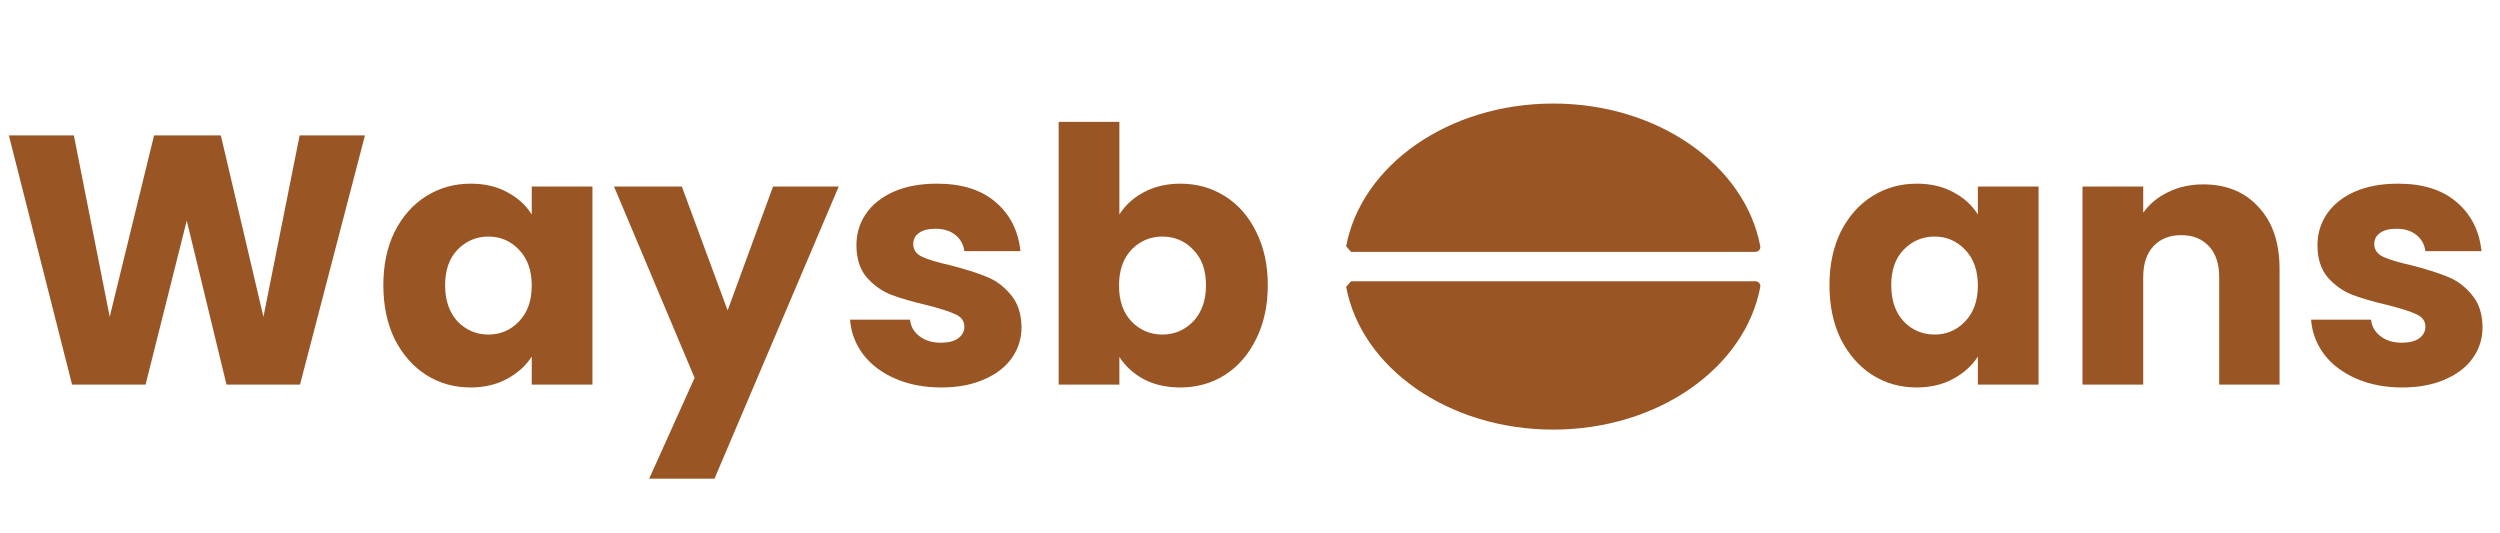 <svg width="169" height="36" viewBox="0 0 169 36" fill="none" xmlns="http://www.w3.org/2000/svg">
<path d="M24.672 9.152L20.28 26H15.312L12.624 14.912L9.84 26H4.872L0.6 9.152H4.992L7.416 21.416L10.416 9.152H14.928L17.808 21.416L20.256 9.152H24.672ZM25.914 19.28C25.914 17.904 26.17 16.696 26.682 15.656C27.21 14.616 27.922 13.816 28.818 13.256C29.714 12.696 30.714 12.416 31.818 12.416C32.762 12.416 33.586 12.608 34.29 12.992C35.01 13.376 35.562 13.88 35.946 14.504V12.608H40.05V26H35.946V24.104C35.546 24.728 34.986 25.232 34.266 25.616C33.562 26 32.738 26.192 31.794 26.192C30.706 26.192 29.714 25.912 28.818 25.352C27.922 24.776 27.21 23.968 26.682 22.928C26.17 21.872 25.914 20.656 25.914 19.28ZM35.946 19.304C35.946 18.28 35.658 17.472 35.082 16.88C34.522 16.288 33.834 15.992 33.018 15.992C32.202 15.992 31.506 16.288 30.93 16.88C30.37 17.456 30.09 18.256 30.09 19.28C30.09 20.304 30.37 21.12 30.93 21.728C31.506 22.32 32.202 22.616 33.018 22.616C33.834 22.616 34.522 22.32 35.082 21.728C35.658 21.136 35.946 20.328 35.946 19.304ZM56.699 12.608L48.299 32.36H43.883L46.955 25.544L41.507 12.608H46.091L49.187 20.984L52.259 12.608H56.699ZM63.631 26.192C62.463 26.192 61.423 25.992 60.511 25.592C59.599 25.192 58.879 24.648 58.351 23.96C57.823 23.256 57.527 22.472 57.463 21.608H61.519C61.567 22.072 61.783 22.448 62.167 22.736C62.551 23.024 63.023 23.168 63.583 23.168C64.095 23.168 64.487 23.072 64.759 22.88C65.047 22.672 65.191 22.408 65.191 22.088C65.191 21.704 64.991 21.424 64.591 21.248C64.191 21.056 63.543 20.848 62.647 20.624C61.687 20.4 60.887 20.168 60.247 19.928C59.607 19.672 59.055 19.28 58.591 18.752C58.127 18.208 57.895 17.48 57.895 16.568C57.895 15.8 58.103 15.104 58.519 14.48C58.951 13.84 59.575 13.336 60.391 12.968C61.223 12.6 62.207 12.416 63.343 12.416C65.023 12.416 66.343 12.832 67.303 13.664C68.279 14.496 68.839 15.6 68.983 16.976H65.191C65.127 16.512 64.919 16.144 64.567 15.872C64.231 15.6 63.783 15.464 63.223 15.464C62.743 15.464 62.375 15.56 62.119 15.752C61.863 15.928 61.735 16.176 61.735 16.496C61.735 16.88 61.935 17.168 62.335 17.36C62.751 17.552 63.391 17.744 64.255 17.936C65.247 18.192 66.055 18.448 66.679 18.704C67.303 18.944 67.847 19.344 68.311 19.904C68.791 20.448 69.039 21.184 69.055 22.112C69.055 22.896 68.831 23.6 68.383 24.224C67.951 24.832 67.319 25.312 66.487 25.664C65.671 26.016 64.719 26.192 63.631 26.192ZM75.67 14.504C76.054 13.88 76.606 13.376 77.326 12.992C78.046 12.608 78.87 12.416 79.798 12.416C80.902 12.416 81.902 12.696 82.798 13.256C83.694 13.816 84.398 14.616 84.91 15.656C85.438 16.696 85.702 17.904 85.702 19.28C85.702 20.656 85.438 21.872 84.91 22.928C84.398 23.968 83.694 24.776 82.798 25.352C81.902 25.912 80.902 26.192 79.798 26.192C78.854 26.192 78.03 26.008 77.326 25.64C76.622 25.256 76.07 24.752 75.67 24.128V26H71.566V8.24H75.67V14.504ZM81.526 19.28C81.526 18.256 81.238 17.456 80.662 16.88C80.102 16.288 79.406 15.992 78.574 15.992C77.758 15.992 77.062 16.288 76.486 16.88C75.926 17.472 75.646 18.28 75.646 19.304C75.646 20.328 75.926 21.136 76.486 21.728C77.062 22.32 77.758 22.616 78.574 22.616C79.39 22.616 80.086 22.32 80.662 21.728C81.238 21.12 81.526 20.304 81.526 19.28Z" fill="#995524"/>
<path d="M123.672 19.28C123.672 17.904 123.928 16.696 124.44 15.656C124.968 14.616 125.68 13.816 126.576 13.256C127.472 12.696 128.472 12.416 129.576 12.416C130.52 12.416 131.344 12.608 132.048 12.992C132.768 13.376 133.32 13.88 133.704 14.504V12.608H137.808V26H133.704V24.104C133.304 24.728 132.744 25.232 132.024 25.616C131.32 26 130.496 26.192 129.552 26.192C128.464 26.192 127.472 25.912 126.576 25.352C125.68 24.776 124.968 23.968 124.44 22.928C123.928 21.872 123.672 20.656 123.672 19.28ZM133.704 19.304C133.704 18.28 133.416 17.472 132.84 16.88C132.28 16.288 131.592 15.992 130.776 15.992C129.96 15.992 129.264 16.288 128.688 16.88C128.128 17.456 127.848 18.256 127.848 19.28C127.848 20.304 128.128 21.12 128.688 21.728C129.264 22.32 129.96 22.616 130.776 22.616C131.592 22.616 132.28 22.32 132.84 21.728C133.416 21.136 133.704 20.328 133.704 19.304ZM148.937 12.464C150.505 12.464 151.753 12.976 152.681 14C153.625 15.008 154.097 16.4 154.097 18.176V26H150.017V18.728C150.017 17.832 149.785 17.136 149.321 16.64C148.857 16.144 148.233 15.896 147.449 15.896C146.665 15.896 146.041 16.144 145.577 16.64C145.113 17.136 144.881 17.832 144.881 18.728V26H140.777V12.608H144.881V14.384C145.297 13.792 145.857 13.328 146.561 12.992C147.265 12.64 148.057 12.464 148.937 12.464ZM162.397 26.192C161.229 26.192 160.189 25.992 159.277 25.592C158.365 25.192 157.645 24.648 157.117 23.96C156.589 23.256 156.293 22.472 156.229 21.608H160.285C160.333 22.072 160.549 22.448 160.933 22.736C161.317 23.024 161.789 23.168 162.349 23.168C162.861 23.168 163.253 23.072 163.525 22.88C163.813 22.672 163.957 22.408 163.957 22.088C163.957 21.704 163.757 21.424 163.357 21.248C162.957 21.056 162.309 20.848 161.413 20.624C160.453 20.4 159.653 20.168 159.013 19.928C158.373 19.672 157.821 19.28 157.357 18.752C156.893 18.208 156.661 17.48 156.661 16.568C156.661 15.8 156.869 15.104 157.285 14.48C157.717 13.84 158.341 13.336 159.157 12.968C159.989 12.6 160.973 12.416 162.109 12.416C163.789 12.416 165.109 12.832 166.069 13.664C167.045 14.496 167.605 15.6 167.749 16.976H163.957C163.893 16.512 163.685 16.144 163.333 15.872C162.997 15.6 162.549 15.464 161.989 15.464C161.509 15.464 161.141 15.56 160.885 15.752C160.629 15.928 160.501 16.176 160.501 16.496C160.501 16.88 160.701 17.168 161.101 17.36C161.517 17.552 162.157 17.744 163.021 17.936C164.013 18.192 164.821 18.448 165.445 18.704C166.069 18.944 166.613 19.344 167.077 19.904C167.557 20.448 167.805 21.184 167.821 22.112C167.821 22.896 167.597 23.6 167.149 24.224C166.717 24.832 166.085 25.312 165.253 25.664C164.437 26.016 163.485 26.192 162.397 26.192Z" fill="#995524"/>
<path d="M91 19.392C92.021 24.853 97.898 29.041 104.997 29.041C112.097 29.041 117.974 24.853 118.995 19.392C119.031 19.196 118.872 19.015 118.664 19.015H91.331L91 19.392V19.392Z" fill="#995524"/>
<path d="M91.331 17.025H118.664C118.872 17.025 119.031 16.846 118.995 16.65C117.974 11.189 112.097 7 104.997 7C97.899 7 92.021 11.189 91 16.65L91.331 17.025V17.025Z" fill="#995524"/>
</svg>
